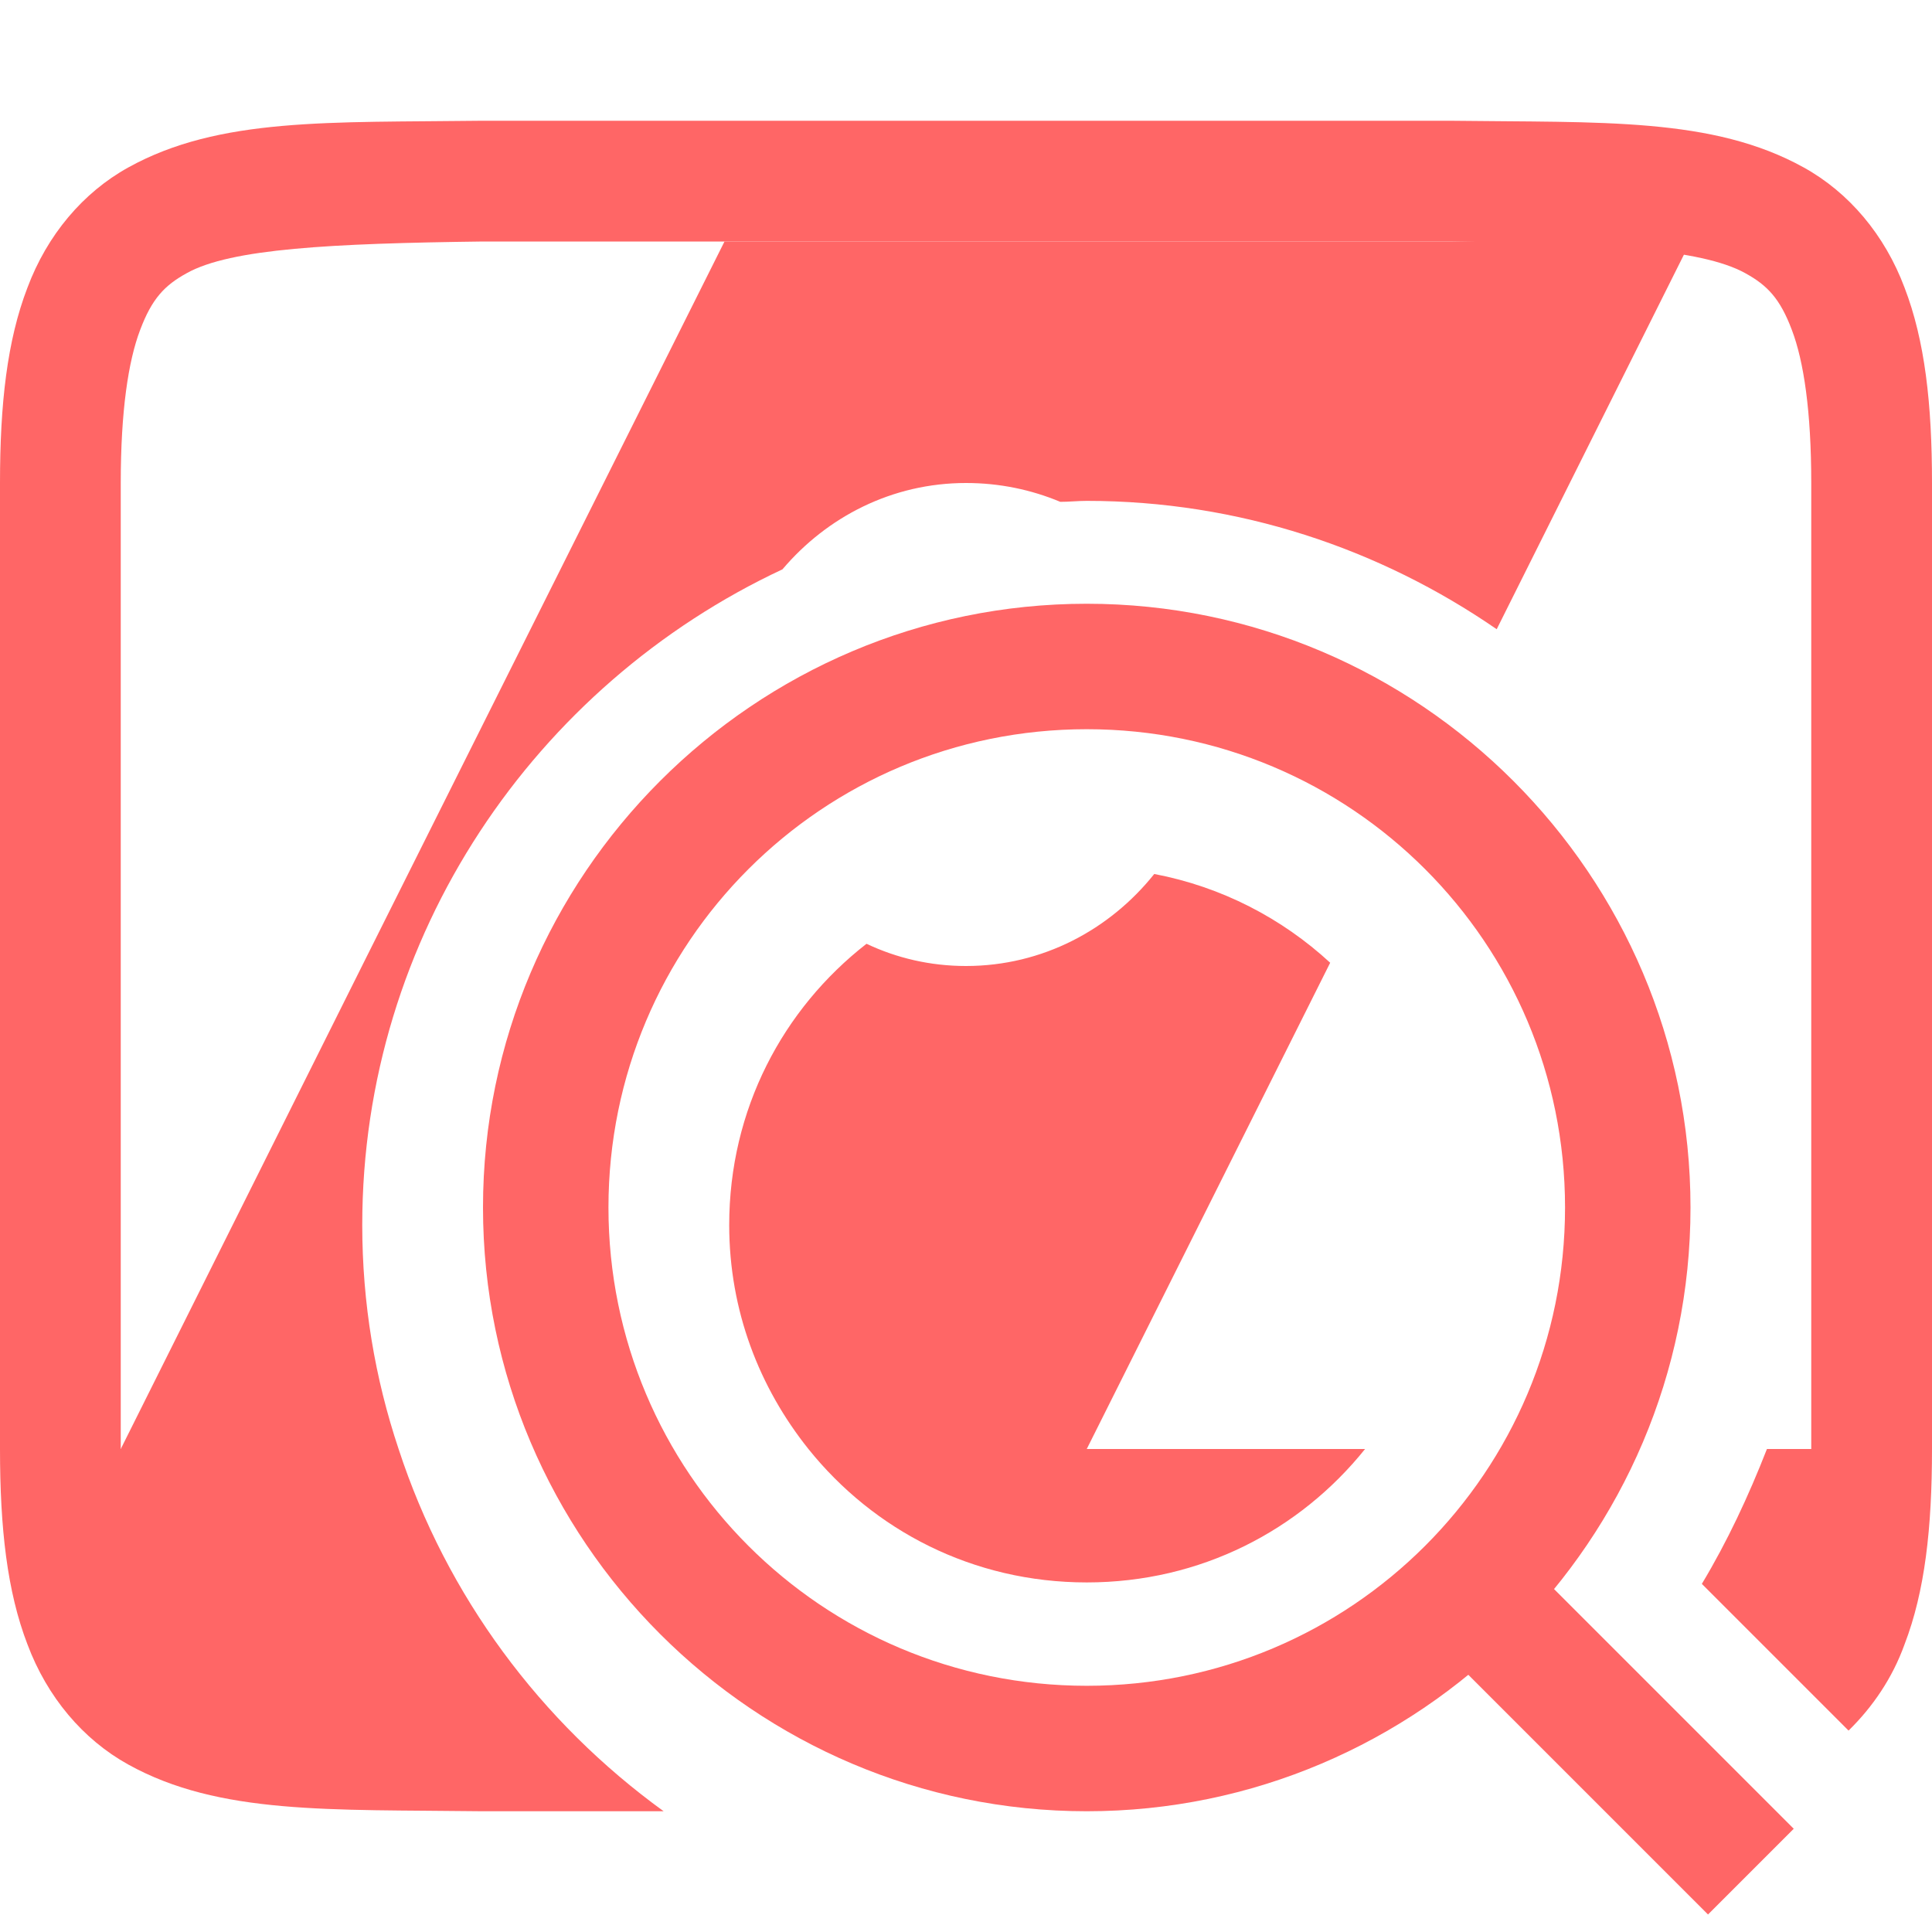 
<svg xmlns="http://www.w3.org/2000/svg" xmlns:xlink="http://www.w3.org/1999/xlink" width="16px" height="16px" viewBox="0 0 16 16" version="1.1">
<g id="surface1">
<path style=" stroke:none;fill-rule:nonzero;fill:#ff6666;fill-opacity:1;" d="M 3.992 1 C 2.734 1.016 1.816 0.969 1.062 1.387 C 0.688 1.594 0.391 1.945 0.227 2.383 C 0.059 2.82 0 3.344 0 4 L 0 12 C 0 12.656 0.059 13.18 0.227 13.617 C 0.391 14.055 0.688 14.406 1.062 14.613 C 1.816 15.031 2.734 14.984 3.992 15 L 5.496 15 C 4.477 14.262 3.699 13.219 3.301 12 L 1 12 L 1 4 C 1 3.406 1.062 2.992 1.16 2.734 C 1.258 2.473 1.363 2.363 1.547 2.262 C 1.91 2.059 2.742 2.016 4 2 L 12 2 C 13.258 2.016 14.086 2.059 14.453 2.262 C 14.637 2.363 14.742 2.473 14.84 2.734 C 14.938 2.992 15 3.406 15 4 L 15 12 L 14.633 12 C 14.48 12.391 14.305 12.766 14.094 13.117 L 15.309 14.332 C 15.508 14.137 15.672 13.898 15.773 13.617 C 15.941 13.18 16 12.656 16 12 L 16 4 C 16 3.344 15.941 2.82 15.773 2.383 C 15.609 1.945 15.312 1.594 14.938 1.387 C 14.184 0.969 13.266 1.016 12.008 1 Z M 6.695 12 C 7.234 12.672 8.055 13.105 9 13.105 C 9.945 13.105 10.766 12.672 11.305 12 Z M 6.695 12 "/>
<path style=" stroke:none;fill-rule:nonzero;fill:#ff6666;fill-opacity:1;" d="M 6 2 L 3.035 7.926 L 1 12 L 3.301 12 C 3.105 11.414 3 10.793 3 10.145 C 3 7.746 4.434 5.672 6.48 4.715 C 6.848 4.281 7.387 4 8 4 C 8.277 4 8.539 4.055 8.781 4.156 C 8.855 4.156 8.926 4.148 9 4.148 C 10.258 4.148 11.426 4.543 12.395 5.211 L 14 2 Z M 9.559 7.238 C 9.191 7.699 8.633 8 8 8 C 7.703 8 7.426 7.934 7.176 7.816 C 6.484 8.355 6.039 9.188 6.039 10.145 C 6.039 10.855 6.289 11.492 6.695 12 L 9 12 L 11.016 7.973 C 10.617 7.605 10.117 7.344 9.559 7.238 Z M 9.559 7.238 "/>
<path style=" stroke:none;fill-rule:nonzero;fill:#ff6666;fill-opacity:1;" d="M 9 5 C 6.246 5 4 7.246 4 10 C 4 12.754 6.246 15 9 15 C 11.754 15 14 12.754 14 10 C 14 7.246 11.754 5 9 5 Z M 9 6.039 C 11.191 6.039 12.961 7.809 12.961 10 C 12.961 12.191 11.191 13.961 9 13.961 C 6.809 13.961 5.039 12.191 5.039 10 C 5.039 7.809 6.809 6.039 9 6.039 Z M 9 6.039 "/>
<path style=" stroke:none;fill-rule:evenodd;fill:#ff6666;fill-opacity:1;" d="M 12.355 12.645 L 11.645 13.355 L 14.145 15.855 L 14.855 15.145 Z M 12.355 12.645 "/>
</g>
</svg>
